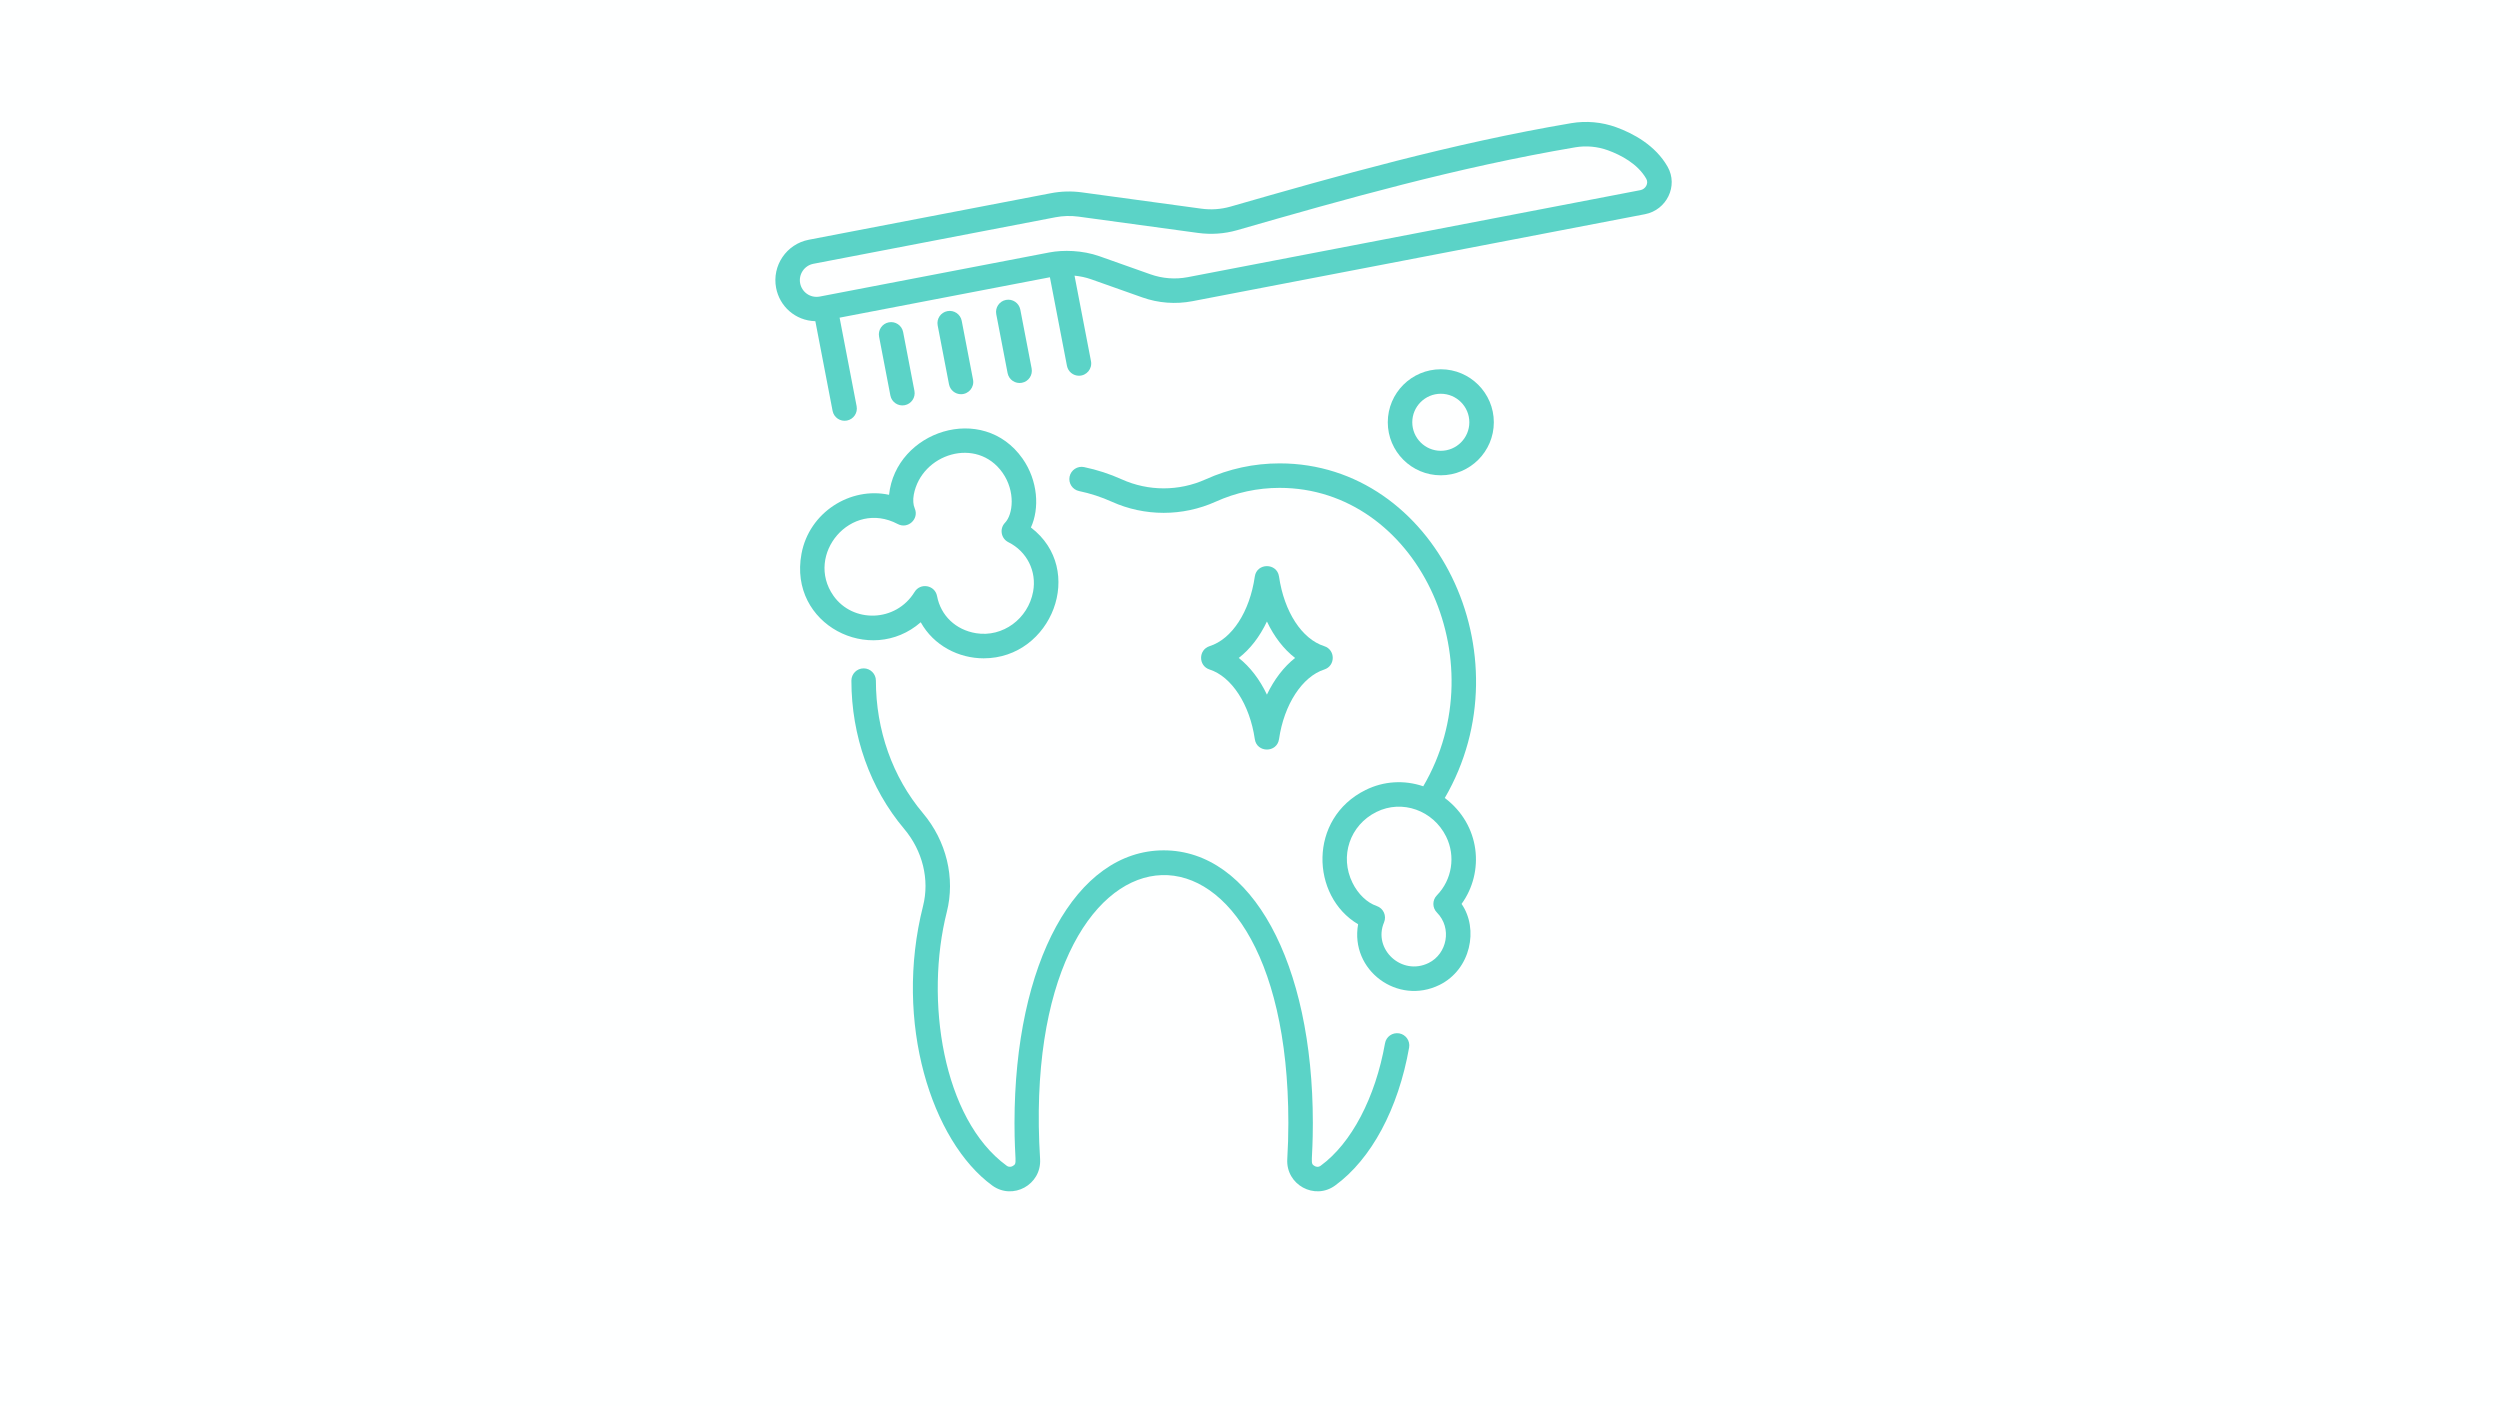 <svg xmlns="http://www.w3.org/2000/svg" xmlns:xlink="http://www.w3.org/1999/xlink" width="1920" zoomAndPan="magnify" viewBox="0 0 1440 810" height="1080" preserveAspectRatio="xMidYMid meet" version="1.0"><rect x="-144" width="1728" fill="#ffffff" y="-81" height="972" fill-opacity="1"/><rect x="-144" width="1728" fill="#feffff" y="-81" height="972" fill-opacity="1"/><path fill="#5bd3c7" d="M 583.262 671.668 C 582.594 672.043 581.234 672.473 579.836 671.445 C 542.914 644.512 532.629 575.703 545.344 525.359 C 550.32 505.754 545.168 484.43 531.566 468.32 C 514.117 447.625 504.512 420.531 504.512 392.031 C 504.512 388.141 501.355 384.98 497.461 384.98 C 493.566 384.98 490.406 388.141 490.406 392.031 C 490.406 423.855 501.199 454.18 520.785 477.418 C 531.457 490.059 535.527 506.691 531.668 521.898 C 514.676 589.043 536.742 657.469 571.516 682.844 C 583.391 691.5 599.965 682.383 599.094 667.645 C 586.094 460.305 742.094 446.398 742.094 646.824 C 742.094 653.859 741.883 660.867 741.469 667.656 C 740.598 682.391 757.223 691.48 769.039 682.844 C 789.895 667.648 805.426 638.688 811.652 603.391 C 812.332 599.555 809.77 595.895 805.938 595.215 C 802.027 594.566 798.438 597.109 797.766 600.938 C 792.238 632.207 778.398 658.57 760.727 671.445 C 759.332 672.48 757.973 672.043 757.301 671.668 C 754.316 670.027 756.199 669.688 756.199 646.824 C 756.199 554.367 720.871 489.797 670.297 489.797 C 619.695 489.797 584.355 554.367 584.355 646.824 C 584.355 669.891 586.266 670.02 583.262 671.668 Z M 583.262 671.668 " fill-opacity="1" fill-rule="nonzero"/><path fill="#5bd3c7" d="M 694.43 276.113 C 679.066 283.027 661.461 283.012 646.152 276.117 C 639.211 272.98 631.898 270.602 624.426 269.047 C 620.668 268.242 616.883 270.699 616.086 274.516 C 615.297 278.328 617.738 282.062 621.559 282.855 C 628.016 284.203 634.344 286.262 640.348 288.973 C 659.359 297.551 681.18 297.543 700.227 288.973 C 711.934 283.688 724.324 281.012 737.07 281.012 C 815.734 281.012 862.836 379.551 819.797 452.898 C 808.746 449.152 796.969 449.891 786.57 455.039 C 753.414 471.438 754.977 516.254 782.273 532.363 C 777.52 558.922 805.082 579.211 829.184 567.305 C 847.18 558.387 851.84 535.09 841.867 520.66 C 855.195 502.215 852.762 475.129 832.199 459.637 C 880.207 377.145 826.727 266.906 737.07 266.906 C 722.312 266.906 707.969 270.004 694.43 276.113 Z M 827.633 515.727 C 824.941 518.477 824.949 522.879 827.66 525.613 C 836.516 534.543 833.539 549.402 822.918 554.656 C 807.449 562.328 790.629 546.758 797.207 531.293 C 798.793 527.539 796.891 523.176 792.973 521.852 C 787.453 519.984 782.246 515.004 779.051 508.523 C 771.473 493.191 777.516 475.25 792.824 467.684 C 807.633 460.344 825.512 466.77 832.965 481.836 C 838.543 493.125 836.391 506.746 827.633 515.727 Z M 827.633 515.727 " fill-opacity="1" fill-rule="nonzero"/><path fill="#5bd3c7" d="M 530.348 358.422 C 537.844 371.934 552.281 379.195 566.594 379.195 C 605.785 379.195 625.73 328.152 593.797 303.828 C 598.824 292.949 597.934 276.875 588.977 264.137 C 566.113 231.656 515.977 248.293 512.09 285.012 C 489.895 280.203 466.086 295.031 461.652 319 L 461.652 318.996 C 454.082 359.812 501.406 383.699 530.348 358.422 Z M 517.113 301.848 C 522.973 304.973 529.559 298.883 526.867 292.781 C 525.992 290.789 525.793 287.867 526.332 284.961 C 530.707 261.336 562.641 251.258 577.441 272.254 C 585.035 283.051 583.504 296.316 578.891 301.102 C 575.598 304.52 576.551 310.191 580.828 312.309 C 591.52 317.621 597.242 329.066 595.074 340.773 C 592.172 356.469 577.551 367.215 562.223 364.73 C 550.496 362.82 541.883 354.617 539.742 343.332 C 538.52 336.973 530.141 335.48 526.793 340.969 C 516.043 358.523 491.215 359.004 480.074 343.16 C 463.422 319.461 490.098 287.559 517.113 301.848 Z M 517.113 301.848 " fill-opacity="1" fill-rule="nonzero"/><path fill="#5bd3c7" d="M 762.766 372.191 C 749.871 368.094 739.652 352.359 736.723 332.105 C 735.555 324.07 723.906 324.102 722.762 332.109 C 719.844 352.359 709.629 368.09 696.727 372.191 C 690.211 374.273 690.188 383.535 696.707 385.629 C 709.43 389.719 719.898 405.828 722.762 425.719 C 723.906 433.727 735.551 433.758 736.723 425.723 C 739.605 405.832 750.074 389.719 762.785 385.629 C 769.305 383.535 769.285 374.273 762.766 372.191 Z M 729.75 400.113 C 725.617 391.395 720.055 384.129 713.523 378.977 C 720.098 373.891 725.637 366.703 729.75 357.977 C 733.867 366.703 739.402 373.895 745.969 378.977 C 739.449 384.129 733.883 391.395 729.75 400.113 Z M 729.75 400.113 " fill-opacity="1" fill-rule="nonzero"/><path fill="#5bd3c7" d="M 860.445 243.234 C 860.445 226.395 846.742 212.699 829.91 212.699 C 813.066 212.699 799.363 226.395 799.363 243.234 C 799.363 260.074 813.066 273.77 829.91 273.77 C 846.742 273.77 860.445 260.074 860.445 243.234 Z M 813.469 243.234 C 813.469 234.176 820.844 226.805 829.91 226.805 C 838.965 226.805 846.34 234.176 846.34 243.234 C 846.34 252.293 838.965 259.664 829.91 259.664 C 820.844 259.664 813.469 252.293 813.469 243.234 Z M 813.469 243.234 " fill-opacity="1" fill-rule="nonzero"/><path fill="#5bd3c7" d="M 588.625 220.48 C 592.457 219.746 594.953 216.051 594.219 212.227 L 587.699 178.344 C 586.953 174.516 583.281 172.012 579.441 172.75 C 575.613 173.484 573.113 177.18 573.848 181.004 L 580.371 214.891 C 581.113 218.742 584.836 221.219 588.625 220.48 Z M 588.625 220.48 " fill-opacity="1" fill-rule="nonzero"/><path fill="#5bd3c7" d="M 521.117 233.398 C 524.938 232.664 527.445 228.969 526.711 225.141 L 520.199 191.258 C 519.465 187.434 515.746 184.922 511.941 185.668 C 508.121 186.402 505.613 190.098 506.352 193.922 L 512.859 227.805 C 513.594 231.652 517.32 234.137 521.117 233.398 Z M 521.117 233.398 " fill-opacity="1" fill-rule="nonzero"/><path fill="#5bd3c7" d="M 553.535 227.066 C 557.984 227.066 561.305 223.023 560.469 218.684 L 553.949 184.797 C 553.215 180.973 549.512 178.465 545.691 179.207 C 541.863 179.941 539.363 183.637 540.102 187.461 L 546.621 221.344 C 547.273 224.719 550.219 227.066 553.535 227.066 Z M 553.535 227.066 " fill-opacity="1" fill-rule="nonzero"/><path fill="#5bd3c7" d="M 469.641 185.008 L 479.57 236.648 C 480.305 240.496 484.027 242.98 487.828 242.242 C 491.656 241.508 494.152 237.812 493.418 233.988 L 483.609 182.98 L 604.746 159.703 L 614.562 210.703 C 615.211 214.078 618.16 216.422 621.477 216.422 C 625.926 216.422 629.242 212.383 628.41 208.039 L 618.93 158.781 C 622.199 159.109 625.441 159.777 628.559 160.883 L 657.945 171.297 C 667.176 174.59 677.176 175.344 686.828 173.488 L 947.531 123.375 C 959.926 120.996 966.828 107.121 960.547 96.051 C 953.477 83.598 940.598 76.82 931.031 73.324 C 922.711 70.293 913.719 69.477 905.059 70.941 C 836.043 82.645 770.219 101.336 708.629 119.043 C 703.191 120.574 697.582 120.957 691.969 120.191 L 623.195 110.805 C 617.223 109.992 611.199 110.16 605.293 111.293 L 465.859 138.094 C 453.012 140.566 444.57 153.02 447.043 165.863 C 449.059 176.383 457.984 184.684 469.641 185.008 Z M 468.523 151.945 L 607.957 125.141 C 612.207 124.328 616.73 124.164 621.285 124.785 L 690.059 134.168 C 697.629 135.199 705.156 134.68 712.449 132.625 C 774.723 114.719 839.062 96.438 907.41 84.844 C 913.672 83.789 920.184 84.391 926.199 86.578 C 933.535 89.262 943.328 94.289 948.277 103.012 C 949.73 105.582 947.879 108.949 944.871 109.523 L 684.164 159.641 C 676.992 161.016 669.551 160.453 662.664 158.004 L 633.27 147.586 C 623.438 144.109 612.34 143.875 604.387 145.41 L 472.148 170.82 C 466.629 171.824 461.852 168.184 460.891 163.199 C 459.891 157.996 463.316 152.949 468.523 151.945 Z M 468.523 151.945 " fill-opacity="1" fill-rule="nonzero"/></svg>